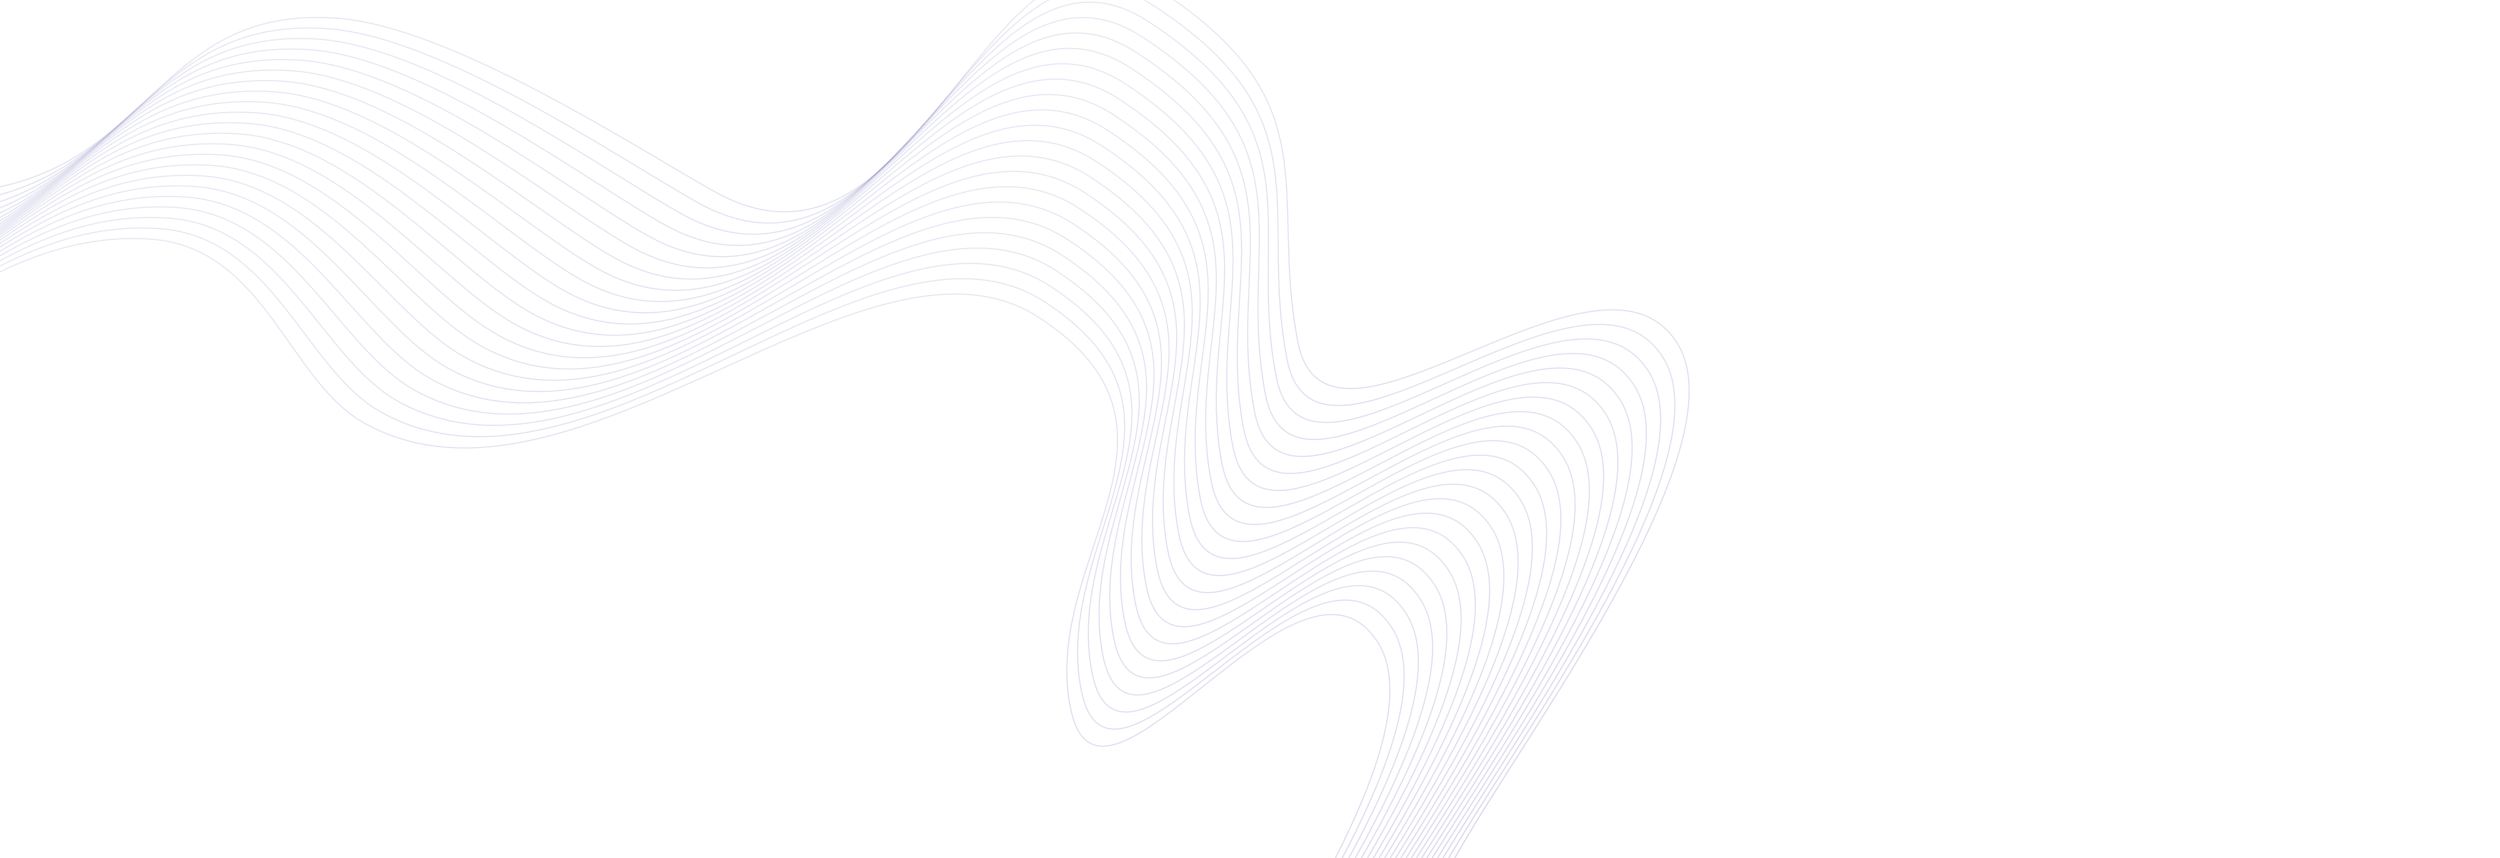<svg width="1920" height="659" viewBox="0 0 1920 659" fill="none" xmlns="http://www.w3.org/2000/svg">
<mask id="mask0" mask-type="alpha" maskUnits="userSpaceOnUse" x="-2" y="0" width="1922" height="659">
<rect x="-2" width="1922" height="659" fill="#4C4A58"/>
</mask>
<g mask="url(#mask0)">
<path opacity="0.2" d="M1288.16 930.654C1222.08 1042.04 873.887 1078.17 873.887 922.541C873.887 877.252 1118.64 585.548 1057.69 492.568C996.743 399.588 844.14 658.179 821.946 542.905C799.753 427.631 930.515 330.314 798.017 243.883C665.519 157.451 440.088 413.945 279.841 325.01C221.22 292.476 203.661 189.758 115.494 183.657C-24.48 173.973 -115.82 317.806 -259.155 332.186C-345.09 340.808 -358.495 227.114 -432.393 243.883C-578.294 276.991 -725.515 370.023 -856 444.828" stroke="url(#paint0_linear)" stroke-linecap="round" stroke-linejoin="round"/>
<path opacity="0.2" d="M1299.11 919.704C1233.02 1031.09 884.831 1067.22 884.831 911.591C884.831 866.302 1129.59 574.598 1068.64 481.618C1007.69 388.638 852.464 644.832 830.27 529.558C808.076 414.284 934.929 318.347 802.432 231.915C669.934 145.484 452.912 405.485 292.664 316.55C234.044 284.017 210.464 181.676 122.297 175.576C-17.677 165.891 -104.661 309.005 -247.996 323.385C-333.931 332.006 -349.063 217.694 -422.961 234.463C-568.863 267.572 -725.51 370.023 -855.996 444.827" stroke="url(#paint2_linear)"/>
<path opacity="0.2" d="M1310.05 908.754C1243.97 1020.14 895.776 1056.27 895.776 900.642C895.776 855.352 1140.53 563.649 1079.58 470.668C1018.63 377.688 860.787 631.485 838.594 516.211C816.4 400.937 939.343 306.38 806.845 219.948C674.348 133.517 465.735 397.025 305.488 308.09C246.867 275.557 217.266 173.594 129.099 167.494C-10.875 157.809 -93.503 300.203 -236.838 314.583C-322.773 323.204 -339.632 208.275 -413.53 225.044C-559.432 258.152 -725.506 370.022 -855.992 444.827" stroke="url(#paint3_linear)"/>
<path opacity="0.2" d="M1321 897.804C1254.91 1009.19 906.721 1045.32 906.721 889.692C906.721 844.402 1151.48 552.699 1090.53 459.719C1029.58 366.738 869.112 618.138 846.918 502.864C824.724 387.59 943.758 294.412 811.26 207.981C678.762 121.549 478.559 388.565 318.312 299.63C259.691 267.097 224.069 165.512 135.902 159.412C-4.072 149.727 -82.344 291.401 -225.678 305.781C-311.613 314.403 -330.201 198.855 -404.099 215.624C-550 248.733 -725.502 370.021 -855.987 444.826" stroke="url(#paint4_linear)"/>
<path opacity="0.2" d="M1331.94 886.855C1265.86 998.238 917.665 1034.37 917.665 878.742C917.665 833.452 1162.42 541.749 1101.47 448.769C1040.52 355.789 877.434 604.791 855.241 489.518C833.047 374.244 948.171 282.445 815.673 196.013C683.176 109.582 491.382 380.105 331.134 291.17C272.514 258.637 230.871 157.43 142.704 151.33C2.73 141.645 -71.186 282.6 -214.52 296.98C-300.455 305.601 -320.77 189.436 -394.668 206.205C-540.57 239.313 -725.498 370.02 -855.983 444.825" stroke="url(#paint5_linear)"/>
<path opacity="0.2" d="M1342.89 875.905C1276.8 987.288 928.609 1023.42 928.609 867.792C928.609 822.502 1173.37 530.799 1112.42 437.819C1051.47 344.839 885.758 591.444 863.564 476.171C841.371 360.897 952.586 270.478 820.088 184.046C687.59 97.615 504.206 371.645 343.958 282.71C285.338 250.177 237.673 149.348 149.507 143.248C9.533 133.563 -60.026 273.798 -203.361 288.178C-289.296 296.799 -311.339 180.016 -385.237 196.785C-531.139 229.894 -725.494 370.02 -855.979 444.824" stroke="url(#paint6_linear)"/>
<path opacity="0.2" d="M1353.83 864.955C1287.75 976.338 939.554 1012.47 939.554 856.842C939.554 811.553 1184.31 519.849 1123.36 426.869C1062.41 333.889 894.082 578.098 871.888 462.824C849.694 347.55 957 258.51 824.502 172.079C692.004 85.647 517.029 363.185 356.781 274.25C298.161 241.717 244.476 141.266 156.309 135.166C16.335 125.481 -48.868 264.996 -192.202 279.376C-278.138 287.998 -301.908 170.597 -375.806 187.366C-521.708 220.474 -725.49 370.019 -855.975 444.824" stroke="url(#paint7_linear)"/>
<path opacity="0.2" d="M1364.78 854.005C1298.69 965.388 950.499 1001.52 950.499 845.892C950.499 800.603 1195.26 508.899 1134.31 415.919C1073.35 322.939 902.406 564.751 880.212 449.477C858.018 334.203 961.414 246.543 828.916 160.111C696.418 73.68 529.852 354.725 369.605 265.79C310.985 233.257 251.278 133.184 163.112 127.084C23.138 117.399 -37.709 256.195 -181.044 270.575C-266.979 279.196 -292.477 161.177 -366.375 177.946C-512.276 211.055 -725.485 370.018 -855.971 444.823" stroke="url(#paint8_linear)"/>
<path opacity="0.2" d="M1375.72 843.055C1309.64 954.438 961.444 990.569 961.444 834.942C961.444 789.653 1206.2 497.949 1145.25 404.969C1084.3 311.989 910.73 551.404 888.536 436.13C866.342 320.856 965.828 234.575 833.331 148.144C700.833 61.712 542.677 346.265 382.429 257.33C323.809 224.797 258.082 125.102 169.915 119.002C29.941 109.317 -26.55 247.393 -169.884 261.773C-255.819 270.394 -283.045 151.758 -356.943 168.527C-502.845 201.635 -725.48 370.017 -855.966 444.822" stroke="url(#paint9_linear)"/>
<path opacity="0.2" d="M1386.67 832.105C1320.58 943.489 972.388 979.619 972.388 823.993C972.388 778.703 1217.15 487 1156.2 394.019C1095.24 301.039 919.053 538.057 896.859 422.783C874.665 307.509 970.242 222.608 837.744 136.177C705.247 49.745 555.5 337.805 395.253 248.87C336.632 216.337 264.884 117.02 176.717 110.92C36.743 101.235 -15.391 238.591 -158.725 252.971C-244.66 261.592 -273.614 142.338 -347.512 159.107C-493.414 192.216 -725.476 370.017 -855.961 444.821" stroke="url(#paint10_linear)"/>
<path opacity="0.2" d="M1397.61 821.155C1331.52 932.539 983.333 968.67 983.333 813.043C983.333 767.753 1228.09 476.05 1167.14 383.07C1106.19 290.089 927.377 524.71 905.183 409.436C882.989 294.163 974.657 210.641 842.159 124.209C709.661 37.778 568.324 329.345 408.076 240.41C349.456 207.877 271.687 108.938 183.52 102.838C43.546 93.153 -4.232 229.789 -147.567 244.169C-233.502 252.791 -264.183 132.919 -338.081 149.688C-483.983 182.796 -725.472 370.016 -855.957 444.821" stroke="url(#paint11_linear)"/>
<path opacity="0.2" d="M1408.55 810.205C1342.47 921.589 994.277 957.72 994.277 802.093C994.277 756.803 1239.03 465.1 1178.08 372.12C1117.13 279.14 935.7 511.363 913.506 396.089C891.312 280.816 979.07 198.673 846.572 112.242C714.074 25.81 581.146 320.885 420.899 231.95C362.279 199.417 278.488 100.856 190.322 94.755C50.348 85.071 6.926 220.988 -136.408 235.368C-222.343 243.989 -254.752 123.499 -328.65 140.268C-474.552 173.377 -725.468 370.015 -855.954 444.82" stroke="url(#paint12_linear)"/>
<path opacity="0.2" d="M1419.5 799.256C1353.41 910.639 1005.22 946.77 1005.22 791.143C1005.22 745.853 1249.98 454.15 1189.03 361.17C1128.08 268.19 944.024 498.017 921.83 382.743C899.636 267.469 983.484 186.706 850.986 100.275C718.489 13.843 593.97 312.425 433.723 223.49C375.102 190.957 285.291 92.774 197.125 86.674C57.151 76.989 18.085 212.186 -125.249 226.566C-211.184 235.187 -245.321 114.08 -319.219 130.849C-465.121 163.957 -725.464 370.014 -855.949 444.819" stroke="url(#paint13_linear)"/>
<path opacity="0.2" d="M1430.44 788.306C1364.36 899.689 1016.17 935.82 1016.17 780.193C1016.17 734.904 1260.92 443.2 1199.97 350.22C1139.02 257.24 952.347 484.67 930.153 369.396C907.959 254.122 987.898 174.739 855.4 88.307C722.902 1.876 606.793 303.965 446.546 215.03C387.926 182.497 292.094 84.692 203.927 78.592C63.953 68.907 29.244 203.384 -114.091 217.764C-200.026 226.386 -235.89 104.66 -309.788 121.429C-455.69 154.538 -725.46 370.014 -855.945 444.818" stroke="url(#paint14_linear)"/>
<path opacity="0.2" d="M1441.39 777.356C1375.3 888.739 1027.11 924.87 1027.11 769.243C1027.11 723.954 1271.87 432.25 1210.92 339.27C1149.97 246.29 960.671 471.323 938.477 356.049C916.284 240.775 992.313 162.772 859.815 76.34C727.317 -10.091 619.617 295.505 459.37 206.57C400.75 174.037 298.897 76.61 210.73 70.51C70.756 60.825 40.403 194.583 -102.932 208.963C-188.867 217.584 -226.459 95.241 -300.357 112.01C-446.258 145.118 -725.455 370.013 -855.941 444.818" stroke="url(#paint15_linear)"/>
<path opacity="0.2" d="M1452.33 766.406C1386.25 877.79 1038.06 913.92 1038.06 758.293C1038.06 713.004 1282.81 421.3 1221.86 328.32C1160.91 235.34 968.995 457.976 946.801 342.702C924.607 227.428 996.727 150.804 864.229 64.373C731.731 -22.059 632.441 287.045 472.194 198.11C413.574 165.577 305.699 68.528 217.533 62.428C77.559 52.743 51.562 185.781 -91.772 200.161C-177.707 208.782 -217.027 85.821 -290.925 102.59C-436.827 135.699 -725.451 370.012 -855.936 444.817" stroke="url(#paint16_linear)"/>
<path opacity="0.2" d="M1463.28 755.456C1397.19 866.84 1049 902.97 1049 747.344C1049 702.054 1293.76 410.35 1232.81 317.37C1171.86 224.39 977.318 444.629 955.125 329.355C932.931 214.081 1001.14 138.837 868.643 52.405C736.145 -34.026 645.264 278.585 485.017 189.65C426.397 157.117 312.502 60.446 224.335 54.346C84.361 44.661 62.721 176.979 -80.614 191.359C-166.549 199.98 -207.596 76.402 -281.494 93.171C-427.396 126.279 -725.447 370.011 -855.932 444.816" stroke="url(#paint17_linear)"/>
<path opacity="0.2" d="M1474.22 744.507C1408.14 855.89 1059.94 892.021 1059.94 736.394C1059.94 691.104 1304.7 399.401 1243.75 306.421C1182.8 213.441 985.642 431.282 963.448 316.009C941.255 200.735 1005.56 126.869 873.057 40.438C740.56 -45.994 658.088 270.125 497.841 181.19C439.221 148.657 319.305 52.364 231.138 46.264C91.164 36.579 73.88 168.177 -69.455 182.557C-155.39 191.179 -198.165 66.982 -272.063 83.751C-417.965 116.86 -725.442 370.011 -855.928 444.815" stroke="url(#paint18_linear)"/>
<path opacity="0.2" d="M1485.17 733.557C1419.08 844.94 1070.89 881.071 1070.89 725.444C1070.89 680.154 1315.65 388.451 1254.7 295.471C1193.74 202.491 993.965 417.935 971.771 302.662C949.578 187.388 1009.97 114.902 877.471 28.471C744.973 -57.961 670.911 261.665 510.664 172.73C452.043 140.197 326.106 44.282 237.94 38.182C97.966 28.497 85.038 159.376 -58.297 173.756C-144.232 182.377 -188.734 57.563 -262.633 74.332C-408.534 107.44 -725.439 370.01 -855.924 444.815" stroke="url(#paint19_linear)"/>
<path opacity="0.2" d="M1496.11 722.607C1430.03 833.99 1081.83 870.121 1081.83 714.494C1081.83 669.205 1326.59 377.501 1265.64 284.521C1204.69 191.541 1002.29 404.589 980.096 289.315C957.902 174.041 1014.38 102.935 881.885 16.503C749.388 -69.928 683.735 253.205 523.487 164.271C464.867 131.737 332.909 36.2 244.743 30.1C104.769 20.415 96.197 150.574 -47.137 164.954C-133.072 173.575 -179.303 48.143 -253.201 64.912C-399.102 98.021 -725.434 370.009 -855.919 444.814" stroke="url(#paint20_linear)"/>
<path opacity="0.2" d="M1507.06 711.657C1440.97 823.04 1092.78 859.171 1092.78 703.544C1092.78 658.255 1337.54 366.551 1276.59 273.571C1215.63 180.591 1010.61 391.242 988.419 275.968C966.225 160.694 1018.8 90.967 886.299 4.536C753.801 -81.896 696.558 244.745 536.311 155.811C477.691 123.277 339.712 28.118 251.545 22.018C111.571 12.333 107.356 141.772 -35.979 156.152C-121.914 164.774 -169.872 38.724 -243.77 55.493C-389.672 88.601 -725.43 370.008 -855.915 444.813" stroke="url(#paint21_linear)"/>
<path opacity="0.2" d="M1518 700.707C1451.91 812.09 1103.72 848.221 1103.72 692.594C1103.72 647.305 1348.48 355.601 1287.53 262.621C1226.58 169.641 1018.94 377.895 996.743 262.621C974.549 147.347 1023.21 79 890.714 -7.431C758.216 -93.863 709.382 236.285 549.135 147.351C490.514 114.817 346.515 20.036 258.348 13.936C118.374 4.251 118.515 132.971 -24.82 147.351C-110.755 155.972 -160.44 29.304 -234.338 46.073C-380.24 79.182 -725.425 370.008 -855.911 444.812" stroke="url(#paint1_linear)" stroke-linecap="round" stroke-linejoin="round"/>
</g>
<defs>
<linearGradient id="paint0_linear" x1="216.082" y1="1027" x2="216.082" y2="183.19" gradientUnits="userSpaceOnUse">
<stop stop-color="#333399"/>
<stop offset="1" stop-color="#333399" stop-opacity="0.54"/>
</linearGradient>
<linearGradient id="paint1_linear" x1="331.045" y1="797.053" x2="331.045" y2="-22" gradientUnits="userSpaceOnUse">
<stop stop-color="#333399"/>
<stop offset="1" stop-color="#333399" stop-opacity="0.54"/>
</linearGradient>
<linearGradient id="paint2_linear" x1="221.556" y1="1016.05" x2="221.556" y2="175.106" gradientUnits="userSpaceOnUse">
<stop stop-color="#333399"/>
<stop offset="1" stop-color="#333399" stop-opacity="0.54"/>
</linearGradient>
<linearGradient id="paint3_linear" x1="227.031" y1="1005.1" x2="227.031" y2="167.022" gradientUnits="userSpaceOnUse">
<stop stop-color="#333399"/>
<stop offset="1" stop-color="#333399" stop-opacity="0.54"/>
</linearGradient>
<linearGradient id="paint4_linear" x1="232.505" y1="994.15" x2="232.505" y2="158.937" gradientUnits="userSpaceOnUse">
<stop stop-color="#333399"/>
<stop offset="1" stop-color="#333399" stop-opacity="0.54"/>
</linearGradient>
<linearGradient id="paint5_linear" x1="237.979" y1="983.201" x2="237.979" y2="150.853" gradientUnits="userSpaceOnUse">
<stop stop-color="#333399"/>
<stop offset="1" stop-color="#333399" stop-opacity="0.54"/>
</linearGradient>
<linearGradient id="paint6_linear" x1="243.454" y1="972.251" x2="243.454" y2="142.769" gradientUnits="userSpaceOnUse">
<stop stop-color="#333399"/>
<stop offset="1" stop-color="#333399" stop-opacity="0.54"/>
</linearGradient>
<linearGradient id="paint7_linear" x1="248.928" y1="961.301" x2="248.928" y2="134.684" gradientUnits="userSpaceOnUse">
<stop stop-color="#333399"/>
<stop offset="1" stop-color="#333399" stop-opacity="0.54"/>
</linearGradient>
<linearGradient id="paint8_linear" x1="254.403" y1="950.351" x2="254.403" y2="126.6" gradientUnits="userSpaceOnUse">
<stop stop-color="#333399"/>
<stop offset="1" stop-color="#333399" stop-opacity="0.54"/>
</linearGradient>
<linearGradient id="paint9_linear" x1="259.878" y1="939.401" x2="259.878" y2="118.516" gradientUnits="userSpaceOnUse">
<stop stop-color="#333399"/>
<stop offset="1" stop-color="#333399" stop-opacity="0.54"/>
</linearGradient>
<linearGradient id="paint10_linear" x1="265.352" y1="928.451" x2="265.352" y2="110.431" gradientUnits="userSpaceOnUse">
<stop stop-color="#333399"/>
<stop offset="1" stop-color="#333399" stop-opacity="0.54"/>
</linearGradient>
<linearGradient id="paint11_linear" x1="270.826" y1="917.501" x2="270.826" y2="102.347" gradientUnits="userSpaceOnUse">
<stop stop-color="#333399"/>
<stop offset="1" stop-color="#333399" stop-opacity="0.54"/>
</linearGradient>
<linearGradient id="paint12_linear" x1="276.3" y1="906.552" x2="276.3" y2="94.262" gradientUnits="userSpaceOnUse">
<stop stop-color="#333399"/>
<stop offset="1" stop-color="#333399" stop-opacity="0.54"/>
</linearGradient>
<linearGradient id="paint13_linear" x1="281.775" y1="895.602" x2="281.775" y2="84.388" gradientUnits="userSpaceOnUse">
<stop stop-color="#333399"/>
<stop offset="1" stop-color="#333399" stop-opacity="0.54"/>
</linearGradient>
<linearGradient id="paint14_linear" x1="287.249" y1="884.652" x2="287.249" y2="72.579" gradientUnits="userSpaceOnUse">
<stop stop-color="#333399"/>
<stop offset="1" stop-color="#333399" stop-opacity="0.54"/>
</linearGradient>
<linearGradient id="paint15_linear" x1="292.724" y1="873.702" x2="292.724" y2="60.767" gradientUnits="userSpaceOnUse">
<stop stop-color="#333399"/>
<stop offset="1" stop-color="#333399" stop-opacity="0.54"/>
</linearGradient>
<linearGradient id="paint16_linear" x1="298.198" y1="862.752" x2="298.198" y2="48.952" gradientUnits="userSpaceOnUse">
<stop stop-color="#333399"/>
<stop offset="1" stop-color="#333399" stop-opacity="0.54"/>
</linearGradient>
<linearGradient id="paint17_linear" x1="303.672" y1="851.802" x2="303.672" y2="37.133" gradientUnits="userSpaceOnUse">
<stop stop-color="#333399"/>
<stop offset="1" stop-color="#333399" stop-opacity="0.54"/>
</linearGradient>
<linearGradient id="paint18_linear" x1="309.147" y1="840.853" x2="309.147" y2="25.312" gradientUnits="userSpaceOnUse">
<stop stop-color="#333399"/>
<stop offset="1" stop-color="#333399" stop-opacity="0.54"/>
</linearGradient>
<linearGradient id="paint19_linear" x1="314.621" y1="829.903" x2="314.621" y2="13.488" gradientUnits="userSpaceOnUse">
<stop stop-color="#333399"/>
<stop offset="1" stop-color="#333399" stop-opacity="0.54"/>
</linearGradient>
<linearGradient id="paint20_linear" x1="320.096" y1="818.953" x2="320.096" y2="1.661" gradientUnits="userSpaceOnUse">
<stop stop-color="#333399"/>
<stop offset="1" stop-color="#333399" stop-opacity="0.54"/>
</linearGradient>
<linearGradient id="paint21_linear" x1="325.57" y1="808.003" x2="325.57" y2="-10.168" gradientUnits="userSpaceOnUse">
<stop stop-color="#333399"/>
<stop offset="1" stop-color="#333399" stop-opacity="0.54"/>
</linearGradient>
</defs>
</svg>
